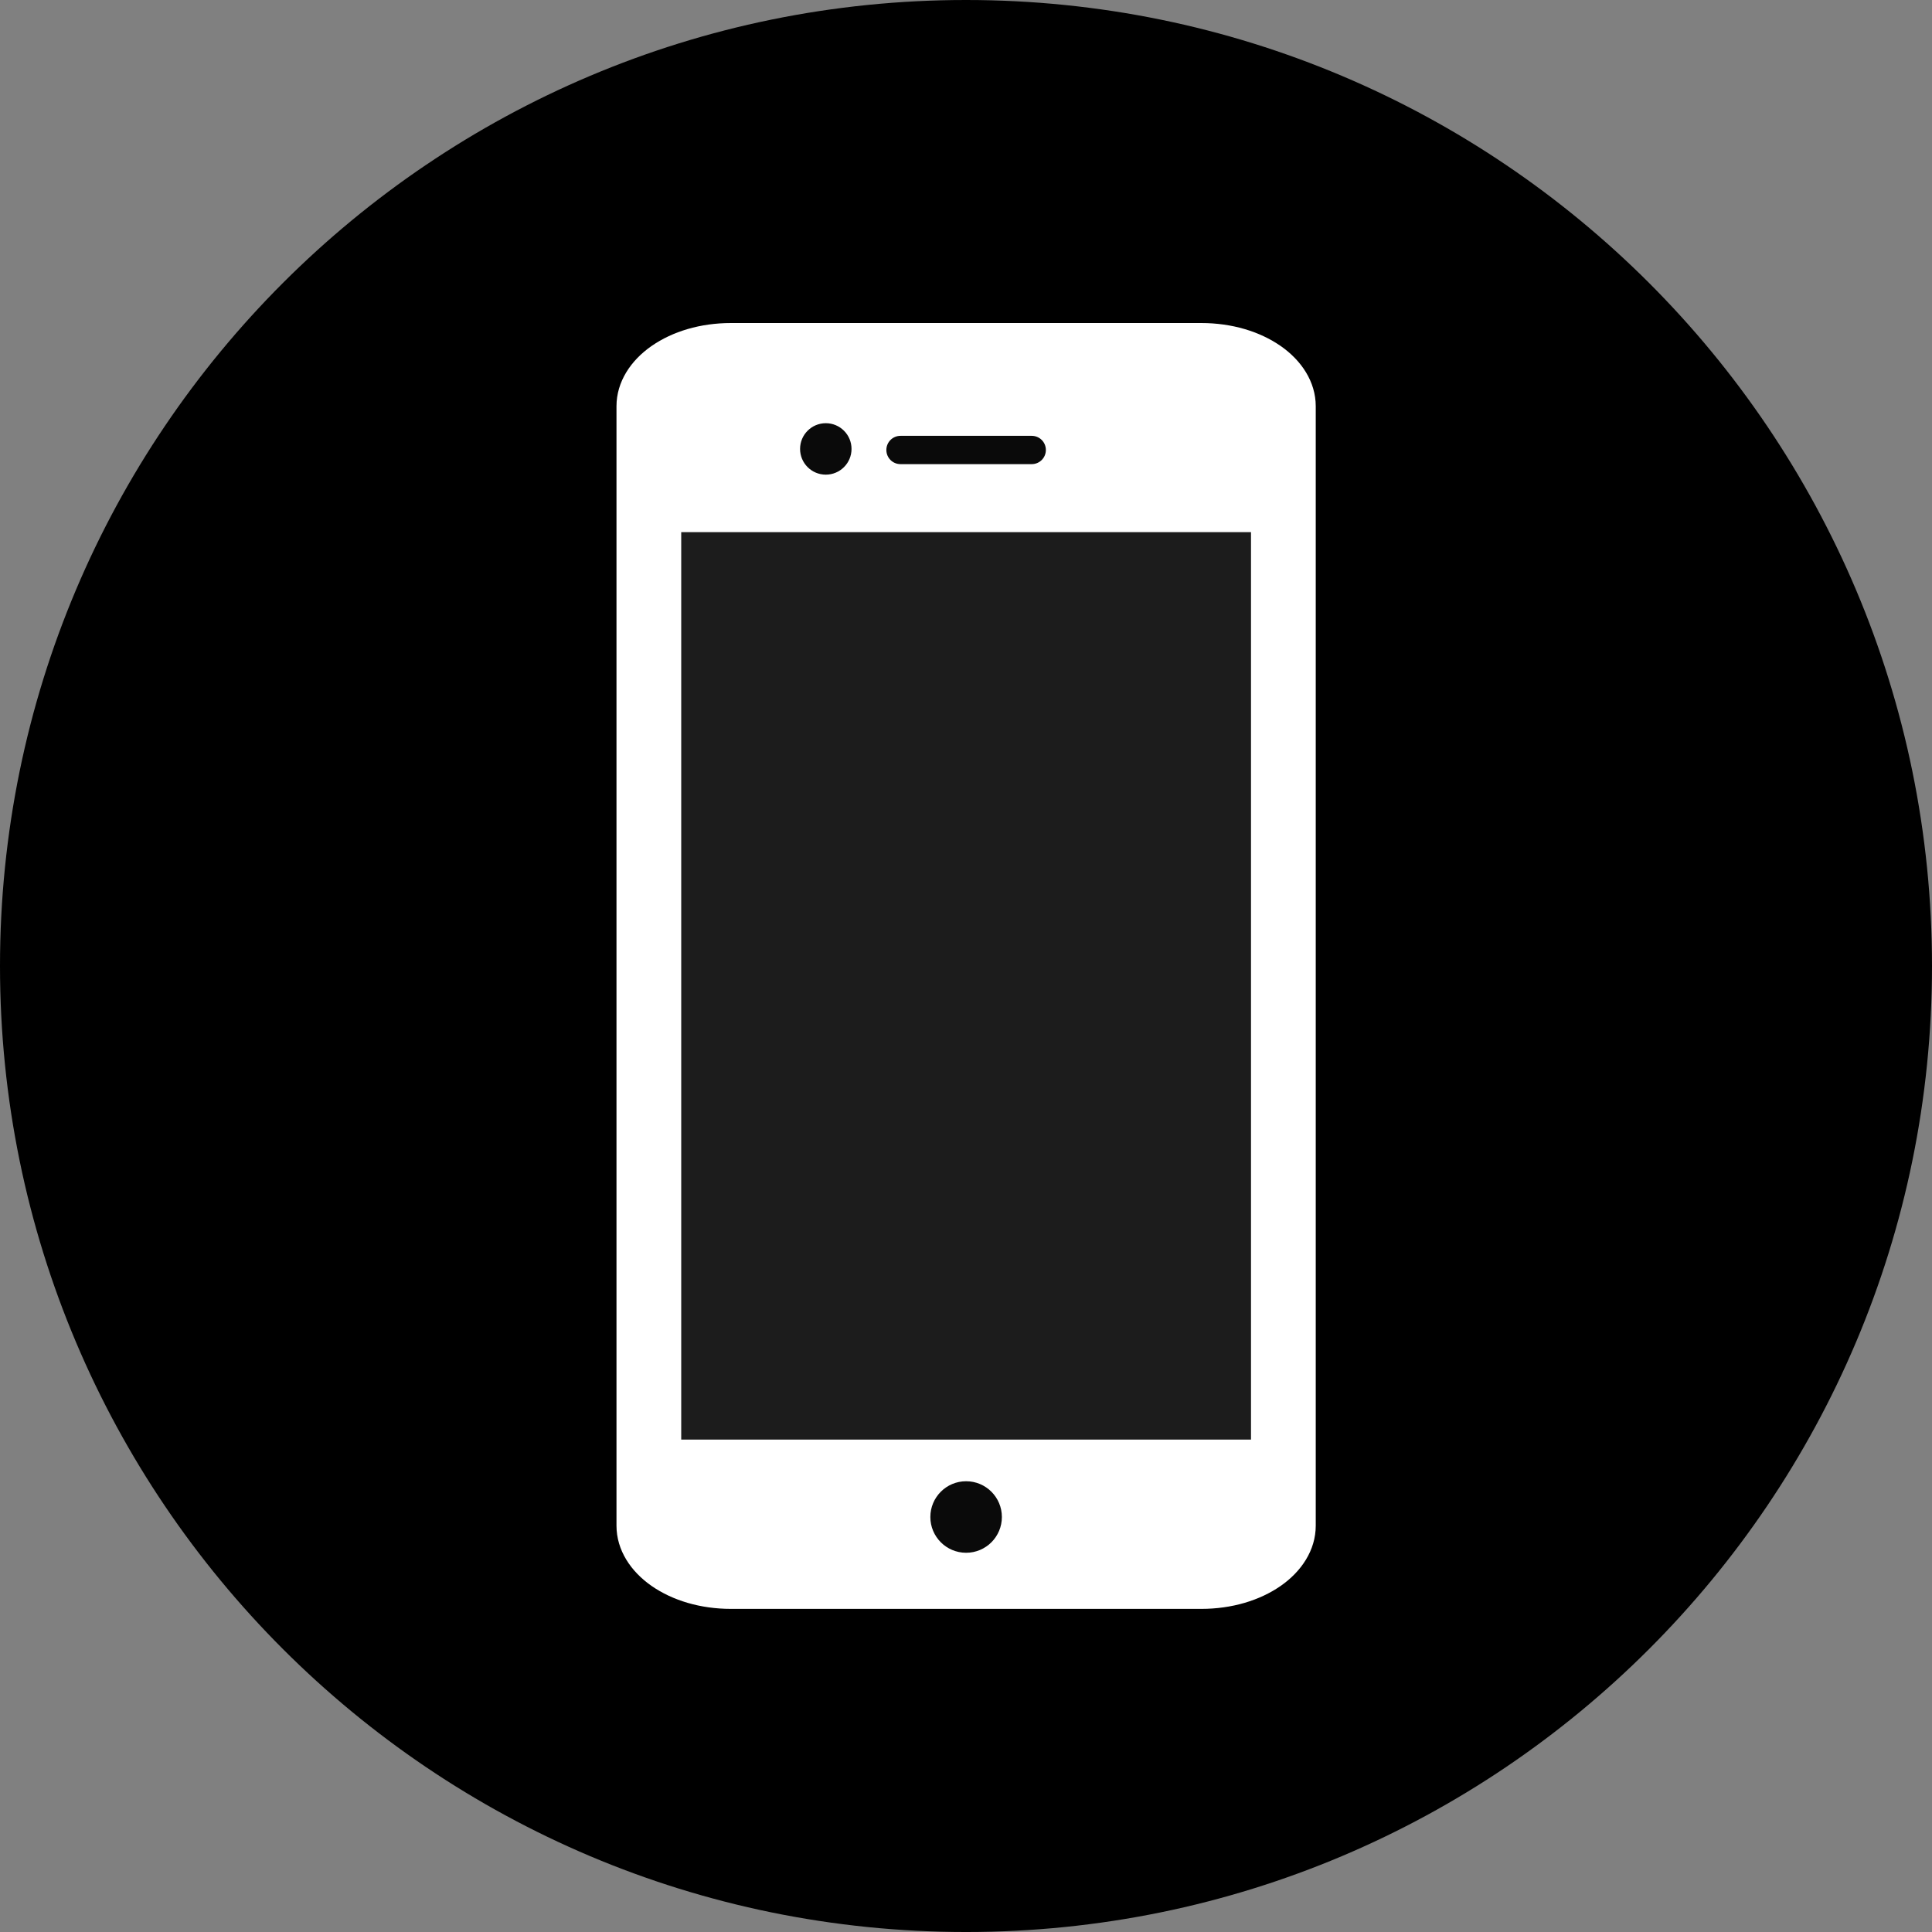 <!-- icon666.com - MILLIONS vector ICONS FREE --><svg version="1.1" id="Layer_1" xmlns="http://www.w3.org/2000/svg" xmlns:xlink="http://www.w3.org/1999/xlink" x="0px" y="0px" viewBox="0 0 460.805 460.805" style="enable-background:new 0 0 460.805 460.805;" xml:space="preserve"><rect x="0" y="0" width="460.805" height="460.805" fill="#808080" stroke="none"/><g transform="translate(0 -952.36)"><path style="fill: rgb(0, 0, 0);" d="M460.805,1182.763c0,127.248-103.155,230.403-230.403,230.403l0,0 C103.155,1413.165,0,1310.01,0,1182.763S103.155,952.36,230.403,952.36S460.805,1055.515,460.805,1182.763 C460.805,1182.763,460.805,1182.763,460.805,1182.763z" fill="#27BEC4"></path><path shape-rendering="auto" image-rendering="auto" color-rendering="auto" color-interpolation="sRGB" style="fill: rgb(255, 255, 255);" d=" M174.33,1029.407c-7.287,0-13.919,2.007-18.9,5.46c-4.981,3.453-8.39,8.552-8.39,14.38v267.01c0,5.828,3.409,10.927,8.39,14.38 c4.981,3.453,11.613,5.46,18.9,5.46h112.2c7.287,0,13.919-2.007,18.9-5.46c4.981-3.453,8.39-8.552,8.39-14.38v-267.01 c0-5.828-3.409-10.927-8.39-14.38c-4.981-3.453-11.613-5.46-18.9-5.46H174.33z" fill="#FFFFFF"></path><g><path style="fill: rgb(10, 10, 10);" d="M238.96,1314.184c0,4.711-3.819,8.529-8.53,8.529s-8.53-3.819-8.53-8.529 c0-4.711,3.819-8.53,8.53-8.53c0,0,0,0,0,0C235.141,1305.654,238.96,1309.473,238.96,1314.184L238.96,1314.184z" fill="#FF642F"></path><path style="fill: rgb(10, 10, 10);" d="M203.099,1059.434c0,3.389-2.747,6.136-6.136,6.136c0,0,0,0,0,0c-3.389,0-6.136-2.747-6.136-6.136 l0,0c0-3.389,2.747-6.136,6.136-6.136c0,0,0,0,0,0C200.351,1053.298,203.099,1056.045,203.099,1059.434L203.099,1059.434z" fill="#FF642F"></path><path style="fill: rgb(10, 10, 10);" d="M214.782,1056.311h31.295c1.87,0,3.375,1.505,3.375,3.375c0,1.87-1.505,3.375-3.375,3.375h-31.295 c-1.87,0-3.375-1.505-3.375-3.375C211.407,1057.816,212.913,1056.311,214.782,1056.311z" fill="#FF642F"></path></g><path style="fill: rgb(28, 28, 28);" d="M162.479,1079.281H298.38v216.438H162.479V1079.281z" fill="#F2EBD9"></path></g></svg>